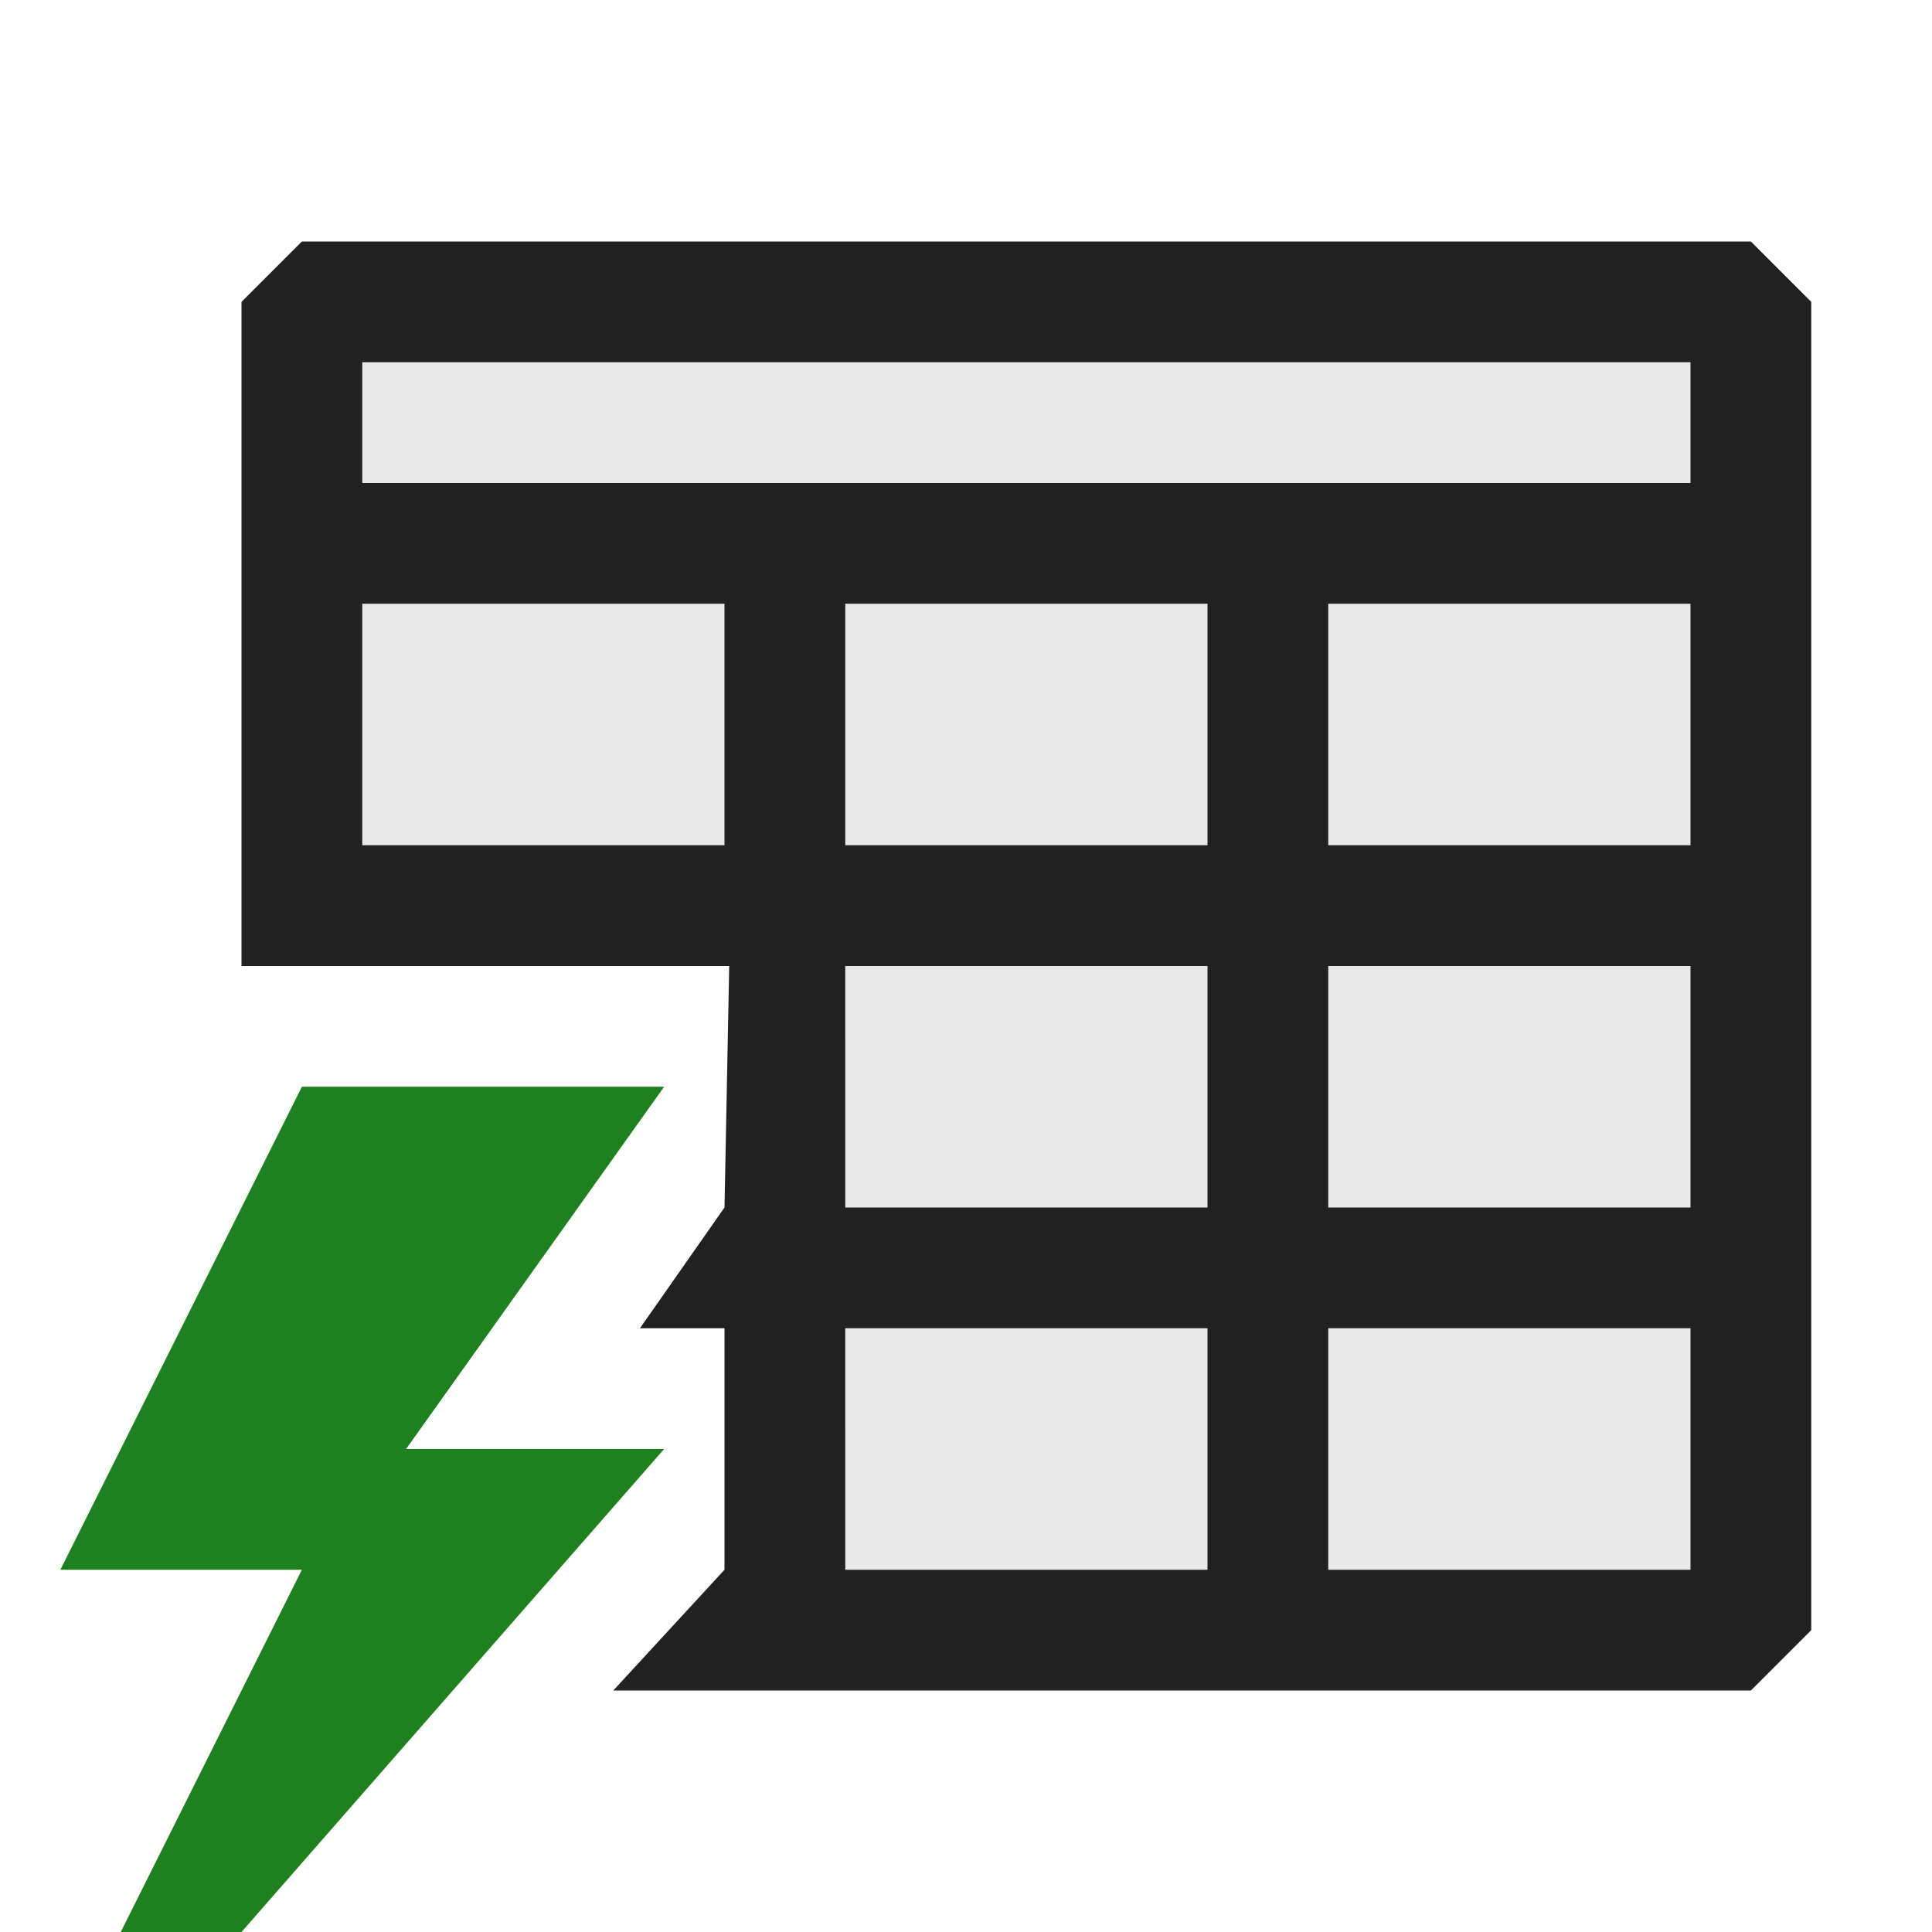 <svg xmlns="http://www.w3.org/2000/svg" viewBox="0 0 16 16">
  <defs>
    <style>.canvas{fill: none; opacity: 0;}.light-defaultgrey-10{fill: #212121; opacity: 0.1;}.light-defaultgrey{fill: #212121; opacity: 1;}.light-green{fill: #1f801f; opacity: 1;}</style>
  </defs>
  <title>IconLightCSEventReceiver</title>
  <g id="canvas" class="canvas">
    <path class="canvas" d="M0,0H16V16H0Z" />
  </g>
  <g id="level-1">
    <path class="light-defaultgrey-10" d="M14.5,2.5V13H6.033L7,11.843V11H5.3L7,8.618V8H2.5V2.5Z" />
    <path class="light-defaultgrey" d="M14.5,2H2.5L2,2.5V8H6.039L6,10l-.7,1H6v2l-.921,1H14.5l.5-.5V2.5ZM6,7H3V5H6Zm4,6H7V11h3Zm0-3H7V8h3Zm0-3H7V5h3Zm4,6H11V11h3Zm0-3H11V8h3Zm0-3H11V5h3Zm0-3H3V3H14Z" />
    <path class="light-green" d="M5.5,12,2,16H1l1.5-3H.5l2-4h3L3.363,12Z" />
  </g>
</svg>

